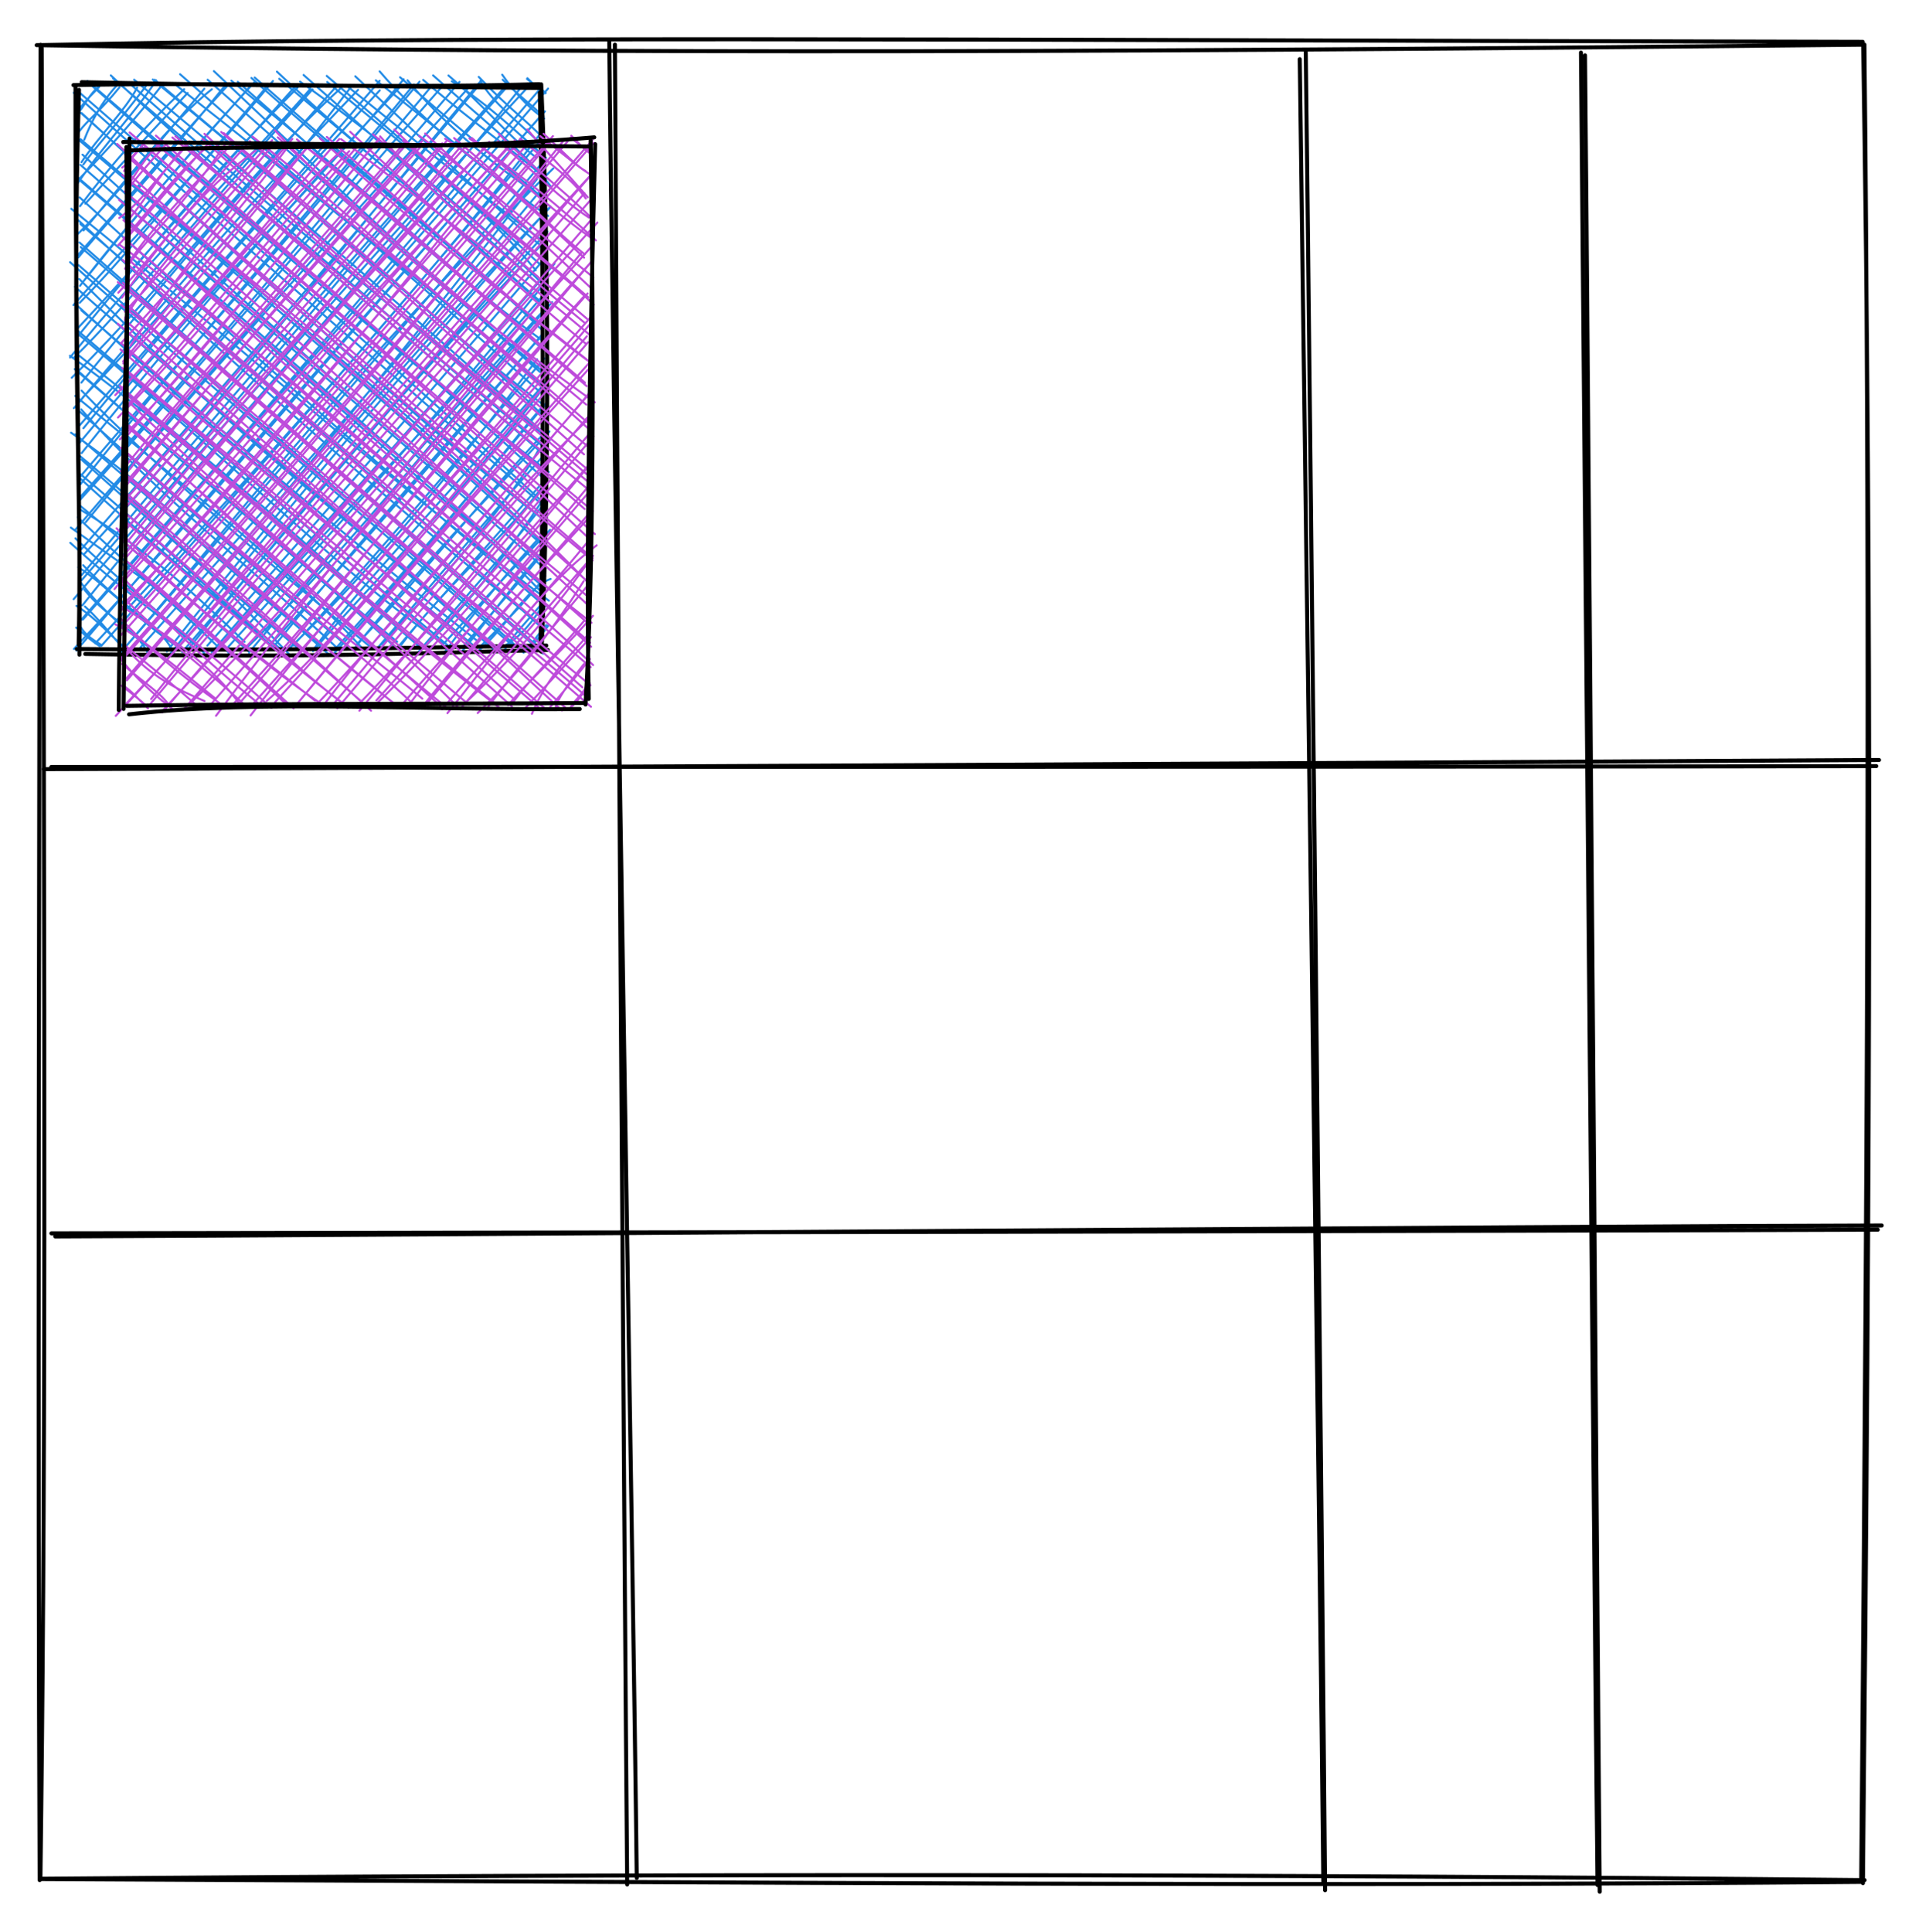 <svg version="1.1" xmlns="http://www.w3.org/2000/svg" viewBox="0 0 477.703 480.193" width="477.703" height="480.193">
  <!-- svg-source:excalidraw -->
  
  <defs>
    <style>
      @font-face {
        font-family: "Virgil";
        src: url("https://excalidraw.com/Virgil.woff2");
      }
      @font-face {
        font-family: "Cascadia";
        src: url("https://excalidraw.com/Cascadia.woff2");
      }
    </style>
  </defs>
  <g stroke-linecap="round" transform="translate(10 11.154) rotate(0 226.5 228.007)"><path d="M-0.88 0.07 C104.22 -2.2, 209.33 -1.29, 452.96 -0.76 M0.32 0.09 C118.33 1.95, 236.36 2.25, 453.26 -0.05 M453.09 -0.26 C455.27 136.78, 454.88 273.71, 453.02 456.89 M453.39 -0.08 C454.61 117.29, 454.52 234.09, 452.6 456.08 M452.73 456.58 C317.88 457.75, 184.76 456.8, -0.14 455.87 M453.43 456.14 C304.35 454.62, 155.37 454.5, 0.02 455.81 M0.04 456.01 C1.23 364.1, 1.33 272.27, 0.36 0.82 M-0.15 456.13 C-0.62 346.24, -0.35 235.88, 0.09 -0.04" stroke="#000000" stroke-width="1" fill="none"></path></g><g stroke-linecap="round"><g transform="translate(152.75 11.161) rotate(0 2.09 228.031)"><path d="M0.08 -0.08 C0.45 76.31, 2.43 381.18, 3.13 457.22 M-1.33 -1.16 C-0.65 75, 4.66 379.17, 5.51 455.61" stroke="#000000" stroke-width="1" fill="none"></path></g></g><g stroke-linecap="round"><g transform="translate(324.625 13.036) rotate(0 1.574 228.073)"><path d="M-0.08 -0.62 C0.89 75.49, 4.09 380.78, 4.72 456.77 M-1.57 1.67 C-0.58 77.41, 3.54 379.18, 4.29 454.92" stroke="#000000" stroke-width="1" fill="none"></path></g></g><g stroke-linecap="round"><g transform="translate(11.5 190.188) rotate(0 227.448 -0.162)"><path d="M-0.62 0.97 C75.28 0.77, 379.74 -0.85, 455.52 -1.3 M1.25 0.44 C77.04 0.44, 378.98 0.4, 454.84 0.22" stroke="#000000" stroke-width="1" fill="none"></path></g></g><g stroke-linecap="round"><g transform="translate(12.75 306.786) rotate(0 227.489 -0.841)"><path d="M0.97 0.52 C76.81 0.26, 379.36 -2.06, 454.95 -2.2 M0.02 -0.25 C75.71 -0.34, 378.4 -0.85, 453.98 -1.16" stroke="#000000" stroke-width="1" fill="none"></path></g></g><g stroke-linecap="round"><g transform="translate(393.111 13.07) rotate(0 2.167 228.56)"><path d="M0.84 0.68 C1.61 76.87, 3.83 381.03, 4.5 457.12 M-0.17 0 C0.51 75.86, 3.13 379.55, 3.95 455.46" stroke="#000000" stroke-width="1" fill="none"></path></g></g><g stroke-linecap="round" transform="translate(19.431 21.195) rotate(0 57.778 70)"><path d="M0 0 C0 0, 0 0, 0 0 M0 0 C0 0, 0 0, 0 0 M0.52 6.23 C1.84 4.53, 2.78 2.38, 5.32 0.05 M0.07 6.16 C1.08 4.87, 1.91 3.75, 5.21 0.43 M1.52 13.52 C3.24 9.15, 5.63 4.37, 9.78 -0.15 M0.18 11.58 C2.36 8.6, 5.27 6.69, 10.29 0.49 M1.29 19.69 C4.09 15.57, 8.57 11.11, 16.78 0.29 M0.82 19.13 C5.1 12.74, 11.97 5.94, 14.65 0.58 M-0.25 24.51 C7.5 13.34, 14.45 6.5, 19.39 -1.22 M-0.19 23.74 C8.1 15.17, 15.46 6.98, 21.16 -0.48 M1.77 29.43 C9.38 20.99, 19.33 10.4, 27.2 1.91 M0.45 30.06 C8.08 19.86, 16.69 10.08, 26.34 0.97 M1.34 36.08 C10.36 25.51, 22.97 9.05, 33.22 0.99 M-0.56 37.44 C8.64 28.37, 16.37 18.52, 31.35 0.85 M0.04 42.81 C8.2 32.7, 17.67 23.47, 36.62 -0.09 M-0.07 42.19 C11.05 29.65, 22.56 15.88, 37.56 -0.38 M1.26 48.79 C11.07 36.8, 20.59 24.49, 44.01 -0.99 M0.44 49.86 C11.97 34.81, 25.25 19.95, 42.75 0.26 M-1.17 54.64 C12.84 38.55, 26.14 25.88, 48.41 -1.06 M0.39 54.05 C11.23 43, 21.16 30.9, 46.82 0.39 M-0.03 62.31 C17.05 41.27, 33.98 21.31, 54.54 0.57 M-0.19 60.48 C14.12 45.22, 27.91 29.37, 53.94 0.29 M-2.02 67.67 C18.03 42.83, 41.72 19.18, 57.76 0.84 M-1.14 67.8 C12.39 54.59, 23.43 39.82, 58.25 1.01 M-1.6 72.7 C23.08 48.25, 43.73 20.21, 65.39 0.62 M0.79 73.91 C23.04 46.39, 47.31 19.27, 64.07 0.38 M1.16 77.57 C27.44 50.32, 53.6 19.14, 67.65 0.62 M-1.06 80.26 C21.85 53.3, 44.21 27.28, 69.56 1.14 M1.3 85.25 C17.83 65.04, 38.06 41.04, 74.97 1.25 M0.23 84.68 C28.2 52.66, 56.49 20.43, 74.92 -1.1 M-0.15 89.45 C28.66 54.63, 61.07 22.94, 80.9 -1.5 M0.87 91.42 C25.24 60.74, 52.01 30.54, 80.07 0.33 M0.56 99.17 C25.77 67.28, 52.53 37.14, 83.48 -0.22 M-0.1 97.99 C24.29 69.27, 49.92 41.35, 84.84 -0.89 M0.03 102.87 C31.99 67.48, 65.97 26.34, 88.12 -0.13 M0.13 103.42 C26.54 74.37, 50.26 45.87, 90.67 0.06 M1.87 108.6 C21.57 84.43, 41.06 61.83, 96.95 0.7 M-0.85 110.65 C23.24 82.48, 46.61 55.72, 94.77 -0.83 M1.45 116.58 C31.95 83.45, 60.3 46.68, 99.73 -0.68 M0.8 115.29 C28.73 82.85, 57.18 51.21, 99.85 -0.31 M0.75 123.13 C36.86 82.19, 74.67 35.78, 107.22 -0.31 M0.92 121.68 C21.89 96.77, 42.79 71.36, 106.26 0.16 M1.06 129.25 C30.71 91.93, 65.84 55.54, 110 0.62 M-1.13 127.74 C39.72 79.81, 82.65 31.79, 111.71 0.51 M1.19 132.77 C36.29 93.02, 71.77 50.82, 115.27 0.36 M0.45 133.22 C35.65 92.87, 72.09 52.52, 116.79 0.82 M-0.44 140.49 C23.06 112.83, 44.91 86.96, 115.06 7.52 M-1.07 140.11 C30.76 105.97, 59.93 69.67, 116.03 6.48 M4.24 138.71 C50.78 88.96, 93.49 40.51, 115.39 11.34 M5.78 139.31 C36.65 104.69, 67.99 69.06, 115.91 12.6 M12.01 139.29 C39.81 106.97, 69.86 67.96, 118.09 20.66 M10.67 140.86 C49.98 95.62, 86.76 53.41, 115.4 19.19 M17.53 141.34 C50.55 102.67, 83.31 63.67, 114.04 23.3 M15.33 139.89 C42.97 108.9, 70.72 79.22, 116.11 24.72 M22.94 141.21 C54.86 101.5, 88.31 62.53, 117.38 30.1 M22.04 140.72 C54.02 100.07, 88.07 60.76, 117.27 30.36 M27.24 140.28 C56.15 104.2, 87.49 68.46, 115.62 39.16 M25.83 140.89 C59.83 101.46, 92.29 62.65, 116.64 36.38 M33.18 140.93 C59.91 109.7, 89.44 78.4, 118.4 44.35 M32.09 139.27 C51.37 117.55, 71.41 94.85, 116.11 42.88 M36.61 138.31 C59.16 112.69, 83.56 89.56, 116.36 51.29 M36.87 140.08 C61.1 112.87, 85.1 87.59, 115.35 49.93 M41.38 140.32 C70.3 112.31, 93.5 81.26, 117.82 53.89 M42.46 140.99 C63.51 116, 82.32 92.24, 115.33 56.33 M48.69 139.38 C65.05 119.44, 84.79 96.39, 114.98 62.5 M47.64 139.14 C71.4 113.64, 94.19 86.54, 115.34 61.9 M52 140.42 C72.02 121.16, 89.98 100.28, 114.06 68.09 M53.36 139.26 C68.61 123.19, 84.56 104.27, 115.89 67.89 M58.36 140.65 C74 122.25, 91.95 106.02, 116.01 74.78 M58.91 139.67 C69.64 125.03, 82.21 112.55, 116.3 73.69 M63.32 141.49 C84.17 118.92, 102.97 94.38, 115.4 79.8 M63.63 140.38 C75.38 127.31, 86.1 115.37, 116.37 78.96 M68.29 140.44 C83.56 121.14, 100.72 103.74, 117.13 86.06 M69.06 139.15 C86.33 120.9, 100.7 102.42, 115.89 86.4 M75.43 138.95 C92.14 120.87, 108.76 101.5, 114.58 90.29 M74.68 139.55 C86.74 125.44, 99.65 110.05, 115.63 92.06 M80.33 139.04 C91.39 124.18, 106.9 111.71, 115.79 99.19 M79.4 139.76 C87.15 130.3, 97.11 119.89, 116.29 97.73 M86.22 139.42 C96.08 129.92, 106.07 117.38, 116.15 102.02 M84.53 140.88 C96.75 126.55, 108.11 114.11, 116.08 103.63 M90.08 139.64 C98.83 130.15, 104.56 123.61, 117.3 110.49 M90.79 141.28 C99.12 129.98, 108.2 119.33, 116.34 110.58 M95.4 140.69 C100.08 135.29, 104.75 128.18, 115.83 115.39 M95.78 139.37 C102.57 131.4, 108.95 124.39, 115.1 116.75 M99.02 140.9 C106.1 135.39, 111.34 124.85, 117.44 122.7 M99.72 139.7 C105.26 134.1, 110.61 129.36, 116.09 121.99 M104.93 139.83 C108.15 138.34, 111.55 135.54, 115.34 129.47 M105.77 140.72 C108 136.7, 109.98 135.03, 115.73 128.3 M111.93 140.98 C113.21 138.3, 114.59 137.61, 116.98 134.1 M111.09 140.27 C112.62 139.36, 113.24 137.7, 116.35 134.17 M0.11 140.1 C0.11 140.1, 0.11 140.1, 0.11 140.1 M0.11 140.1 C0.11 140.1, 0.11 140.1, 0.11 140.1 M5.82 139.14 C3.5 137.71, 1.33 136.42, 0.2 133.8 M5.36 139.4 C4.26 138.73, 2.72 137.55, -0.5 134.79 M10.71 139.4 C8.01 136.3, 4.47 131.99, 1.68 129.54 M11.69 139.67 C8.22 137.19, 5 132.82, -0.41 129.39 M17.4 141.33 C14.71 135.23, 7.41 132.65, 1.56 125.4 M19.37 140.93 C10.56 134.75, 3.85 128.1, 0.28 123.06 M23.9 141.46 C20.91 134.38, 13.15 131.78, 1.23 119.28 M23.76 138.91 C14.78 132.76, 6.03 123.44, 0.03 119.81 M29.91 139.85 C22.94 133.4, 14.95 129.05, -1.96 113.72 M31.31 141.08 C20.14 130.84, 10.07 123.03, -0.67 112.62 M37.59 141.3 C30.2 132.17, 18.56 124.44, -1.82 109.94 M35.27 140.04 C23.74 128.78, 9.62 116.83, -0.13 107.36 M41.37 138.32 C30.04 127.56, 17.76 115.58, -0.04 105.13 M42.47 140.78 C32.82 132.45, 23.18 123.07, 0.13 104.21 M50.77 140.38 C34.5 128.4, 24.2 116.27, 0.16 96.31 M49.03 140.1 C32.77 125.98, 16.22 112.14, 0.56 97.77 M52.79 141.77 C38.12 126.77, 25.25 112.59, 0.46 92.17 M55.55 140.7 C38.88 126.64, 21.21 111.29, 0.79 93.01 M62.32 141.48 C39.38 121.45, 19.6 100.97, -1.77 86.35 M60.3 139.14 C45.29 127.51, 30.82 113.61, -0.71 86.76 M64.97 140.41 C42.59 119.5, 19.08 101.29, 0.76 80.56 M66.88 139.38 C45.51 121.55, 24.63 102.93, 0.32 81.04 M71.22 140.57 C53.54 121.17, 31.21 103.4, -0.73 77.21 M73.19 140.06 C45.36 117.18, 17.73 93.47, 0.84 75.89 M79.28 138.3 C60.89 123.44, 43.82 108.96, -0.87 70.54 M79.09 139.96 C59.52 121.42, 37.53 104.04, -0.48 70.62 M85.48 140.14 C49.46 108.65, 17.95 81.3, -2.06 67.22 M85.63 140.04 C65.14 121.77, 46.82 104.07, -0.42 66.67 M90.64 138.7 C65.72 121.54, 44.93 99.6, -0.34 61.53 M92.19 139.49 C64.81 116.75, 36.66 92.45, -0.19 60.92 M98.94 137.88 C77.49 121.06, 55.78 103.08, 0.75 55.91 M98.18 139.16 C70.55 116.5, 44.01 94.91, -0.53 54.5 M104.05 140.04 C76.99 115.52, 47.18 95.05, 0.26 48.15 M104.01 140.9 C65.15 106.05, 26.55 74.26, -0.79 50.08 M108.01 139.29 C67.33 103.72, 26.68 69.51, -2.01 43.98 M110.73 141.04 C86.46 119.28, 61.58 98.25, 0.07 44.69 M115.57 141.29 C81.58 110.83, 47.8 81.06, 0.62 40.2 M115.24 140.38 C87.58 116.23, 60.54 92.03, 0.33 39.08 M114.6 133.88 C76.39 103.15, 39.8 70.13, -0.21 33.33 M115.46 135.02 C82.57 105.41, 49.45 76.29, 0.53 34.46 M116.99 128.1 C77.72 99.1, 43.63 67.45, -1.72 30.69 M116.08 129.53 C90.03 107.05, 61.61 83.81, 0.36 27.86 M114.74 125.55 C89.7 99.52, 59.87 74.28, 0.08 23.05 M115.45 124.55 C70.99 85.95, 27.41 46.52, -0.4 22.93 M116.07 120.29 C83.22 90.47, 51.83 65.02, 0.57 19.78 M116.47 118.83 C83.23 90.82, 50.95 62.84, 1.08 17.24 M115.56 113.96 C87.31 85.07, 56.23 61.05, 0.6 13.41 M115.64 114.57 C79.62 81.25, 42.67 49.67, -0.39 13.12 M116.29 108.39 C87.1 86.37, 63.11 62.68, 0.64 6.84 M115.89 108.19 C79.36 78.08, 43.82 46.46, 0.9 6.95 M115.95 104.74 C81.25 74.87, 46.46 44.63, -1.1 1.87 M115.57 103.69 C74.73 66.1, 32.07 29.44, 0.51 1.97 M116.97 96.11 C78.93 66.5, 44.3 36.01, 2.97 -0.27 M115.38 97.42 C90.06 74.25, 65.33 53.12, 2.3 -1.07 M116.63 90.69 C72.35 53.74, 31.71 17.72, 8.66 -1.7 M115.32 91.43 C84.2 64.35, 50.79 37.27, 8.11 -2.46 M117.21 88.35 C90 64.23, 62.98 43.92, 13.38 0.08 M115.6 86.24 C84.6 58.34, 52.98 31.15, 13.91 -1.39 M116.12 79.8 C97.55 66.01, 77.32 47.14, 18.53 -1.42 M115.6 82.19 C96.38 63.35, 75.97 46.76, 19.02 -1.37 M115.97 75.19 C88.68 51.65, 61.51 29.13, 23.89 -0.37 M114.79 76.25 C91.13 54.93, 66.73 33.81, 25.32 -2.75 M114.76 71.25 C91.99 51.09, 69.86 30.73, 33.73 -3.52 M115.7 71.31 C95.33 54.32, 74.76 36.28, 32.17 -1.38 M115.97 63.9 C87.72 43.25, 60.77 17.64, 39.67 -0.86 M114.8 65.01 C85.96 38.79, 56.39 13.76, 38.07 -1.14 M114.69 59.4 C87.82 36.06, 60.33 13.74, 43.06 -1.82 M115.51 61.02 C97.94 43.81, 77.48 27.81, 43.87 -1.93 M115.77 54.95 C95.3 35.71, 72.83 18.72, 49.4 -3.39 M115.06 53.92 C94.88 35.99, 72.91 17.75, 49.98 -1.61 M115.89 49.81 C94.27 28.44, 68.76 8.69, 55.15 -0.9 M115.5 50.45 C92.85 30.07, 68.68 8.64, 56.02 -2.56 M113.74 45.97 C102.46 32.38, 89.55 21.91, 61.88 -0.82 M114.59 44.35 C96.1 27.1, 78.17 11.59, 61.77 -2.33 M116.12 39.23 C98.02 25.62, 78.47 9.41, 67.17 0.47 M114.75 39.65 C101.88 29, 88.37 15.97, 68.87 -2.23 M116.81 32.48 C102.34 22.61, 84.03 7.33, 74.93 -3.46 M116.77 34.19 C102.48 21.63, 88.61 10.16, 73.98 -1.23 M114.97 27.57 C101.41 18.71, 89.89 8.44, 81.86 -1.24 M114.94 27.57 C108.22 21.63, 98 13.78, 80.01 -1.99 M117.48 25.16 C111.91 17.68, 106.09 13.34, 88.22 -2.45 M116.3 23.27 C107.67 15.73, 98.63 9.72, 85.75 -1.34 M113.84 17.96 C107.18 12.91, 100.52 4.72, 92.03 -2.43 M116.31 18.06 C109.74 12.39, 102.31 4.99, 92.86 -0.99 M114.29 13.89 C109.17 8.97, 102.96 4.22, 99.94 -1.08 M115.75 13.32 C111.25 8.56, 107.23 5.98, 99.55 -2.09 M115.83 8.27 C111.24 5.17, 107.79 0.76, 105.39 -2.63 M115.68 7.7 C112.21 4.58, 108.51 1.63, 105.5 -1.38 M116.22 1.92 C115.32 1.02, 113.69 0.17, 111.55 -1.58 M116.12 1.99 C114.51 1.32, 113.31 -0.19, 111.65 -1.76" stroke="#228be6" stroke-width="0.5" fill="none"></path><path d="M-1.17 -0.04 C30.92 -0.72, 62.61 0.22, 114.47 0.66 M0.88 -0.77 C42.94 0.11, 84.7 0.58, 114.62 -0.27 M114.75 1.83 C115.7 45.89, 115.69 92.54, 114.9 140.61 M115.09 -0.23 C117.47 53.04, 116.65 108.06, 115.16 140.79 M116.74 140.35 C89.9 140.95, 60.95 142.44, 1.76 141.34 M116.36 139.25 C86.85 139.67, 55.94 140.63, -0.35 140.1 M0.31 141.53 C0.81 98.54, -1.62 60.49, 0.2 1.14 M0.12 139.03 C0.84 107.49, -0.71 73.89, -0.67 0.39" stroke="#000000" stroke-width="1" fill="none"></path></g><g stroke-linecap="round" transform="translate(30.542 35.64) rotate(0 57.778 70)"><path d="M0 0 C0 0, 0 0, 0 0 M0 0 C0 0, 0 0, 0 0 M0.31 6.86 C1.34 4.9, 2.54 1.84, 5.75 0.91 M-0.17 6.01 C1.13 5.14, 2.3 3.66, 4.88 0.45 M0.9 10.55 C2.03 10.24, 4.26 4.4, 9.91 -0.58 M0.92 11.96 C2.61 9.33, 6.1 5.32, 11.34 -0.46 M1.03 19.39 C6.29 13.19, 8.83 7.93, 16.5 -0.52 M-0.9 18.54 C4.58 14.55, 7.16 10.06, 16.41 -0.07 M-1.25 25.41 C6.4 17.22, 10.56 10.35, 20.65 1.06 M0.98 23.54 C8.34 15.11, 14.94 6.95, 21.21 0.08 M1.36 30.22 C6.48 23, 15.37 15.35, 25.83 -0.37 M0.54 31.16 C5.71 22.63, 13.32 15.01, 26.94 0.23 M-0.25 38.37 C9.61 24.41, 19.75 11.3, 33.01 1.79 M-1.14 37.11 C8.06 27.4, 14.53 18.17, 31.17 -0.06 M0.52 43.42 C8.94 29.83, 19.93 18.63, 37.11 -0.77 M0.49 41.83 C12.51 28.86, 25.62 14.26, 36.86 0.93 M1.87 50.31 C12.1 34.94, 23.07 20.39, 42.12 -1.1 M-0.5 49.71 C14.65 33.08, 29.3 16.55, 41.64 0.02 M0.07 54.18 C10.86 41.14, 19.33 30.67, 45.72 1.11 M0.11 54.68 C16.6 37.01, 31.53 18.24, 46.64 0.07 M-1.9 62.57 C18.43 41.95, 34.78 20.12, 54.45 1.65 M-0.42 61.25 C13.82 46.24, 26.65 30.18, 53.79 -1.09 M0.09 66.24 C21.29 42.81, 42.26 16.03, 56.26 1.92 M-1.22 68.15 C15.78 50.58, 30.13 33.38, 58.65 0.29 M-0.74 73.56 C17.74 55.52, 33.97 32.99, 63.69 -0.93 M0.35 73.51 C18.34 52.37, 38.6 29.01, 63.7 -1.2 M1.81 80.9 C13.76 63.22, 31.53 46.82, 70.49 0.12 M0.76 80.07 C15.1 62.3, 30.8 44.72, 69.17 0.82 M1.39 83.48 C21.56 60.3, 41.92 36.38, 74.71 0.06 M0.97 84.84 C16.5 66.17, 34.11 44.91, 74.35 -0.54 M-0.29 89.53 C15.17 72.92, 30 54.13, 79.37 -0.01 M-0.75 92.08 C30.24 57.02, 60.42 24, 80.39 -0.52 M1.04 99.11 C31.05 62.66, 59.58 29.73, 83.56 1.27 M-0.16 96.94 C21.97 72.3, 45.39 45.5, 85.63 0.25 M0.08 102.56 C33.52 62.77, 69.98 23.63, 91.06 -0.39 M1.02 102.67 C32.62 65.17, 65.49 25.94, 90.39 0.69 M-2.09 110.79 C24.41 78.44, 48.84 52.19, 97.48 -0.79 M-0.77 109.84 C27.03 79.64, 52.47 49.01, 96.32 0.16 M0.42 114.23 C21.99 91.8, 43.87 67.18, 98.88 -1.11 M-0.28 115.95 C24.95 87.21, 49.08 58.65, 101.17 -0.54 M-1.06 120.91 C37.06 79.5, 72 36.95, 106.9 -1.81 M-0.64 122.44 C23.57 95, 45.46 70.87, 106.14 -0.28 M0.74 127.36 C33.65 90.44, 66.68 52.95, 109.36 -0.47 M-0.72 128.33 C40.69 81.54, 83.39 31.58, 110.64 -0.61 M0.9 132.95 C45.29 80.99, 91.3 28.45, 116.78 -0.93 M1.01 133.46 C28.52 101.41, 57.82 68.35, 117.02 -0.14 M-1.77 142.3 C31.77 106.26, 59.38 69.26, 116.31 7.85 M0.5 139.61 C40.1 97.33, 78.03 51.62, 116.7 7.48 M7 138.12 C35.3 102.81, 68.35 66.52, 114.73 12.35 M6.11 140.19 C33.17 107.77, 61.71 76.02, 117.3 12.88 M9.79 141.42 C45.93 99.24, 83.11 57.97, 117.93 19.68 M9.6 141.31 C33.32 115.56, 57.22 88.1, 116.37 19.01 M16.38 139.53 C41.55 115.22, 63.26 88.48, 113.95 27.21 M15.25 140.55 C48.14 102.52, 82.16 63.63, 116.58 25.55 M23.14 142.28 C52.22 103.42, 81.82 68.38, 116.9 28.89 M21.37 139.99 C48.87 108.72, 77.15 76.51, 115.87 30.08 M28.13 140.1 C55.29 109.64, 77.2 79.15, 114.9 37.69 M27.68 139.09 C51.29 113.43, 73.56 85.31, 115.5 37.3 M31.74 142.19 C62.21 102.51, 97.82 67.04, 116.5 44.43 M32.03 139.69 C64.79 103.23, 96.28 65.74, 116.73 42.67 M35.78 138.56 C55.54 121.1, 71.14 99.48, 115.32 47.93 M37.8 138.91 C59.06 115.77, 79.83 91.18, 115.63 49.41 M44.18 138.26 C66.84 110.49, 92.07 81.3, 116.53 53.84 M42.66 140.08 C63.21 115.41, 84.18 90.89, 115.73 56.12 M50.03 139.42 C68.35 115.34, 86.65 97, 116.74 61.09 M47.92 139.71 C66.9 119.72, 84.01 99.06, 116.11 62 M52.27 139.43 C74.13 113.53, 95.24 88.9, 115.94 68.2 M53.29 140.4 C74.71 115.02, 96.97 89.68, 115.51 68.07 M58.78 141.02 C71.11 126.45, 82.58 111.67, 115.92 72.17 M58.26 139.79 C80.68 116.5, 102.12 90.35, 116.98 72.79 M63.01 138.44 C81.48 117.72, 102.21 95.48, 116.92 78.65 M62.84 139.49 C78.23 124.38, 93.13 107.75, 116.68 79.05 M71.12 139.51 C82.76 124.17, 95 110.35, 116.11 84.74 M68.94 140.02 C79.24 127.85, 90.12 116.81, 116.54 85.84 M74.58 139.84 C87.47 123.49, 104.37 105.54, 115.49 93.41 M75.12 139.77 C87.49 124.74, 100.99 109.14, 116.37 91.41 M80.66 141.62 C92.54 127.08, 103.76 110.38, 117.76 99.9 M79.32 140.65 C89.75 128.31, 99.79 118.19, 115.95 98.53 M84.34 140.01 C92.55 130.42, 102.54 118.94, 116.85 102.51 M84.88 139.29 C95.32 129.47, 105.99 117.77, 115.66 104.1 M88.18 141.59 C97.55 132.46, 105.73 122.75, 114.51 108.83 M90.66 140.24 C96.74 131.81, 103.24 124.71, 115.32 110.13 M96.83 139.13 C101.89 132.16, 106.34 128.6, 114.76 118.53 M95.74 139.65 C100.33 134.04, 106.92 128.55, 116.84 117.41 M101.66 141.78 C106.16 131.35, 111.17 127.67, 115.85 121.78 M100.15 140.21 C106 134.05, 112.05 127.26, 116.32 122.72 M107.41 140.89 C107.87 138.03, 110.93 134.07, 114.59 129.39 M106.23 140.06 C108.89 136.98, 111.96 133.39, 116.09 128.16 M111.08 140.86 C111.85 138.26, 114.55 137.32, 115.64 133.73 M111.31 140.15 C112.89 139.04, 113.93 137.11, 116.07 134.19 M0.11 140.1 C0.11 140.1, 0.11 140.1, 0.11 140.1 M0.11 140.1 C0.11 140.1, 0.11 140.1, 0.11 140.1 M6.25 140.45 C4.24 138.48, 1.54 135.53, 0.38 135.02 M6 139.94 C4.01 138.13, 3.16 137.46, -0.34 134.78 M12.71 140.91 C7.78 137.07, 2.91 132.66, -0.62 127.99 M11.73 139.96 C9.43 136.55, 5.6 134.35, -0.19 129.37 M20.3 138.61 C13.54 135.77, 6.67 132.27, 1.12 125.79 M18.54 139.91 C13.58 135.38, 9.32 132.13, 0.36 124.63 M23.02 138 C16.37 132.71, 4.14 122.32, -1.89 119.53 M24.82 139.69 C13.96 132.04, 5.11 124.35, -0.59 118.02 M29.28 139.68 C22.42 130.07, 12.12 122.86, -0.68 114.83 M30.53 139.85 C21.35 131.1, 9.92 122.81, 0.52 113.27 M34.52 139.88 C27.7 134.23, 20.23 128.72, 0.01 107.97 M36.9 140.28 C24.76 129.44, 13.04 119.7, -0.93 109.18 M41.27 140.08 C32.79 131.89, 23.91 124.19, 2.13 104.96 M42.44 140.42 C27.36 126.85, 11.82 112.11, 1 103.92 M47.77 138.52 C33.85 127.2, 18.17 116.36, -1.57 95.67 M49.7 139.57 C36.2 130.42, 23.43 119.73, -0.9 97.94 M56.06 140.28 C41.04 129.03, 29.68 116.42, 0.66 91.96 M55.58 139.84 C36.7 125.5, 20.72 111.49, -0.61 92.9 M60.14 139.45 C41.3 123.07, 19.62 104.52, 0.08 87.16 M61.68 141.02 C44.32 124.99, 29.32 111.68, -0.18 85.99 M66.59 138.56 C47.53 122.86, 28.18 107.27, -0.53 81.44 M67.1 138.94 C42.72 119.91, 19.78 97.45, 0.46 82.12 M74.44 138.02 C59.57 125.51, 40.89 112.09, 0.86 76.75 M72.5 139.66 C58.28 126.24, 42.01 113.36, -0.55 75.63 M79.77 139.65 C62.29 125.48, 44.87 110.71, 1.54 70.14 M78.88 139.8 C50.01 113.28, 20.77 88.04, 1.14 70.43 M83.89 140.73 C56.6 113.19, 27.14 89.11, 1.85 64.62 M85.93 139.45 C56.55 114.91, 29.5 90.77, 0.1 65.74 M93.43 140.14 C56.6 111.79, 24.44 82.27, 1.07 62.6 M92.38 139.1 C66.06 117.88, 39.46 95.2, -0.76 60.24 M96.95 137.88 C77.82 120.21, 59.44 105.42, 1.32 56.71 M96.69 139.95 C59.65 106.65, 21.2 73.89, -0.19 55.8 M104.84 140.41 C69.5 109.62, 34.46 82.01, -0.59 51.2 M103.26 140.12 C74.94 115.82, 47.27 90.93, -0.5 49.6 M109.96 140.23 C86.66 119.65, 65.15 100.88, -1.27 44.81 M109.14 140.97 C75.55 109.69, 40.02 78.29, 0.5 43.88 M115.72 137.97 C90.97 115.76, 61.64 96.11, 1.13 40.12 M116.35 140.04 C70.25 100.28, 27.85 61.98, -0.45 40.11 M114.2 135.18 C71.64 97.44, 26.15 57.48, -1.26 34.49 M116.23 134.69 C88.23 111.87, 61.77 87.83, 0.02 34.66 M116.88 129.66 C89.78 104, 59.72 81.8, 1.95 29.36 M116.27 130.18 C79.33 98.88, 44.72 67.75, -0.05 29.01 M116.4 125.1 C77.21 89.23, 36.81 52.89, -0.83 25.17 M116.14 124.11 C73.91 86.75, 31.54 50.59, 0.11 23.4 M116.48 119.14 C84.6 94.12, 54.85 69.09, 0.81 18.71 M115.72 119.4 C90.14 96.69, 67.57 76.45, 0.13 19.08 M115.79 112.81 C79.72 83.18, 43.57 50.6, -0.95 14.04 M115.24 114.41 C76.12 78.19, 36.73 42.22, 0.43 11.94 M115.81 109.36 C87.24 80.19, 57.86 54.63, -0.18 7.8 M115.24 108.69 C81.01 77.86, 43.96 45.31, 0.45 6.74 M116.73 103.67 C85.72 77.64, 54.67 52.53, -1.41 0.14 M116.75 103.12 C75.31 67.26, 35.61 33.8, 0.54 2.75 M117.31 97.1 C83.09 66.84, 45.15 34.97, 1.81 -2.63 M115.25 97.63 C83.13 67.07, 50.15 39.71, 1.68 -2.71 M114.77 90.87 C73.4 54.35, 29.08 17.56, 7.49 -0.48 M116.81 91.36 C84.3 64.43, 52.25 37.25, 8.2 -1.93 M116.64 84.94 C80.78 55.26, 42.07 22.83, 12.3 -1.47 M116.09 86.37 C84.87 60.81, 55.75 35.63, 13.06 -1.8 M116.65 83.4 C87.05 57.89, 61.39 36.6, 19.8 -1.11 M116.47 81.84 C87.7 57.93, 59.09 33.78, 20.26 -2.39 M114.62 77.29 C91.52 56.71, 65.28 33.39, 24.43 -2.84 M116.02 75.69 C89.17 53.74, 62.77 29.71, 25.09 -2.54 M116.31 70.06 C91.7 48.8, 67.23 28.08, 31.52 -0.57 M115.67 70.86 C83.7 42.49, 51.38 13.23, 32.22 -1.69 M117.29 64.36 C85.01 41.39, 57.41 17.85, 37.81 -3.22 M115.19 64.94 C86.35 40.95, 56.52 15.01, 38.5 -1.5 M114.86 59.47 C89.48 37.95, 61.48 12.57, 43.62 -0.58 M115.28 60.34 C86.9 35.71, 58.89 11.68, 43.26 -0.99 M115.86 54.16 C97.21 39.34, 75.43 23.16, 48.98 -1.24 M115.64 54.06 C98.64 41.6, 83.37 26.68, 50.67 -1.61 M116.6 48.07 C98.27 32.47, 79.27 18.02, 54.24 -1.05 M115.05 49.77 C97.95 35.67, 81.84 20.49, 56.48 -2.89 M114.71 44.55 C94.23 27.62, 74.6 10.5, 63.94 -1.75 M115.36 43.59 C100.7 31.18, 85.31 17.63, 62.15 -2.26 M117.02 40.09 C105.51 28.85, 92.79 21.26, 67.46 -3.44 M115.65 38.23 C97.46 22.37, 79.22 8.17, 69.63 -0.71 M116.19 35.81 C99.85 20.5, 85.58 7.29, 75.12 -2.45 M116.96 33.34 C103.12 22.18, 88.95 9.31, 73.65 -1.88 M114.81 27.59 C106.77 21.32, 98.98 12.59, 82.31 -1.33 M114.65 28.42 C103.03 17.57, 89.87 4.89, 80.09 -1.16 M117.57 24.11 C108.7 16.01, 101.06 9.35, 86.13 -1.22 M116.71 23.72 C107.73 17.41, 100.33 10.76, 86.75 -1.33 M115.83 18.44 C108.39 13.53, 103.25 7.93, 93.25 -0.55 M116.55 18.6 C108.62 10.8, 99.45 3.96, 93.44 -2.39 M115.55 13.38 C109.99 7, 104.48 1.25, 100.54 -3.47 M115.06 13.7 C111.4 8.57, 107.42 6.19, 98.75 -1.2 M116.66 8.01 C113.39 6.12, 110.11 3.12, 103.73 -1.81 M114.98 6.84 C112.61 5.56, 109.71 2.34, 104.58 -2.39 M115.75 1.81 C115.34 1.7, 114.42 0.86, 111.24 -1.39 M115.84 2.26 C114.29 1.26, 113.38 -0.07, 111.45 -1.9" stroke="#be4bdb" stroke-width="0.5" fill="none"></path><path d="M1.59 1.76 C40.68 0.1, 77.81 1.92, 117.16 -1.5 M0.08 -0.35 C46.07 0.2, 92.24 0.55, 115.71 0.77 M117.38 0.2 C116.14 49.5, 115.06 101.9, 115.79 138.07 M116.25 -0.67 C117.18 53.62, 116.91 108.87, 114.99 139.47 M113.56 140.59 C74.29 140.97, 34.35 138.15, 1.54 141.91 M114.89 139.08 C77.72 139.43, 41.88 139.13, 0.98 139.8 M-1.02 140.83 C-0.65 86.42, 1.72 35.62, 1.64 -1.18 M0.18 140.56 C0.76 90.95, 1.39 41.34, 0.87 0.92" stroke="#000000" stroke-width="1" fill="none"></path></g></svg>